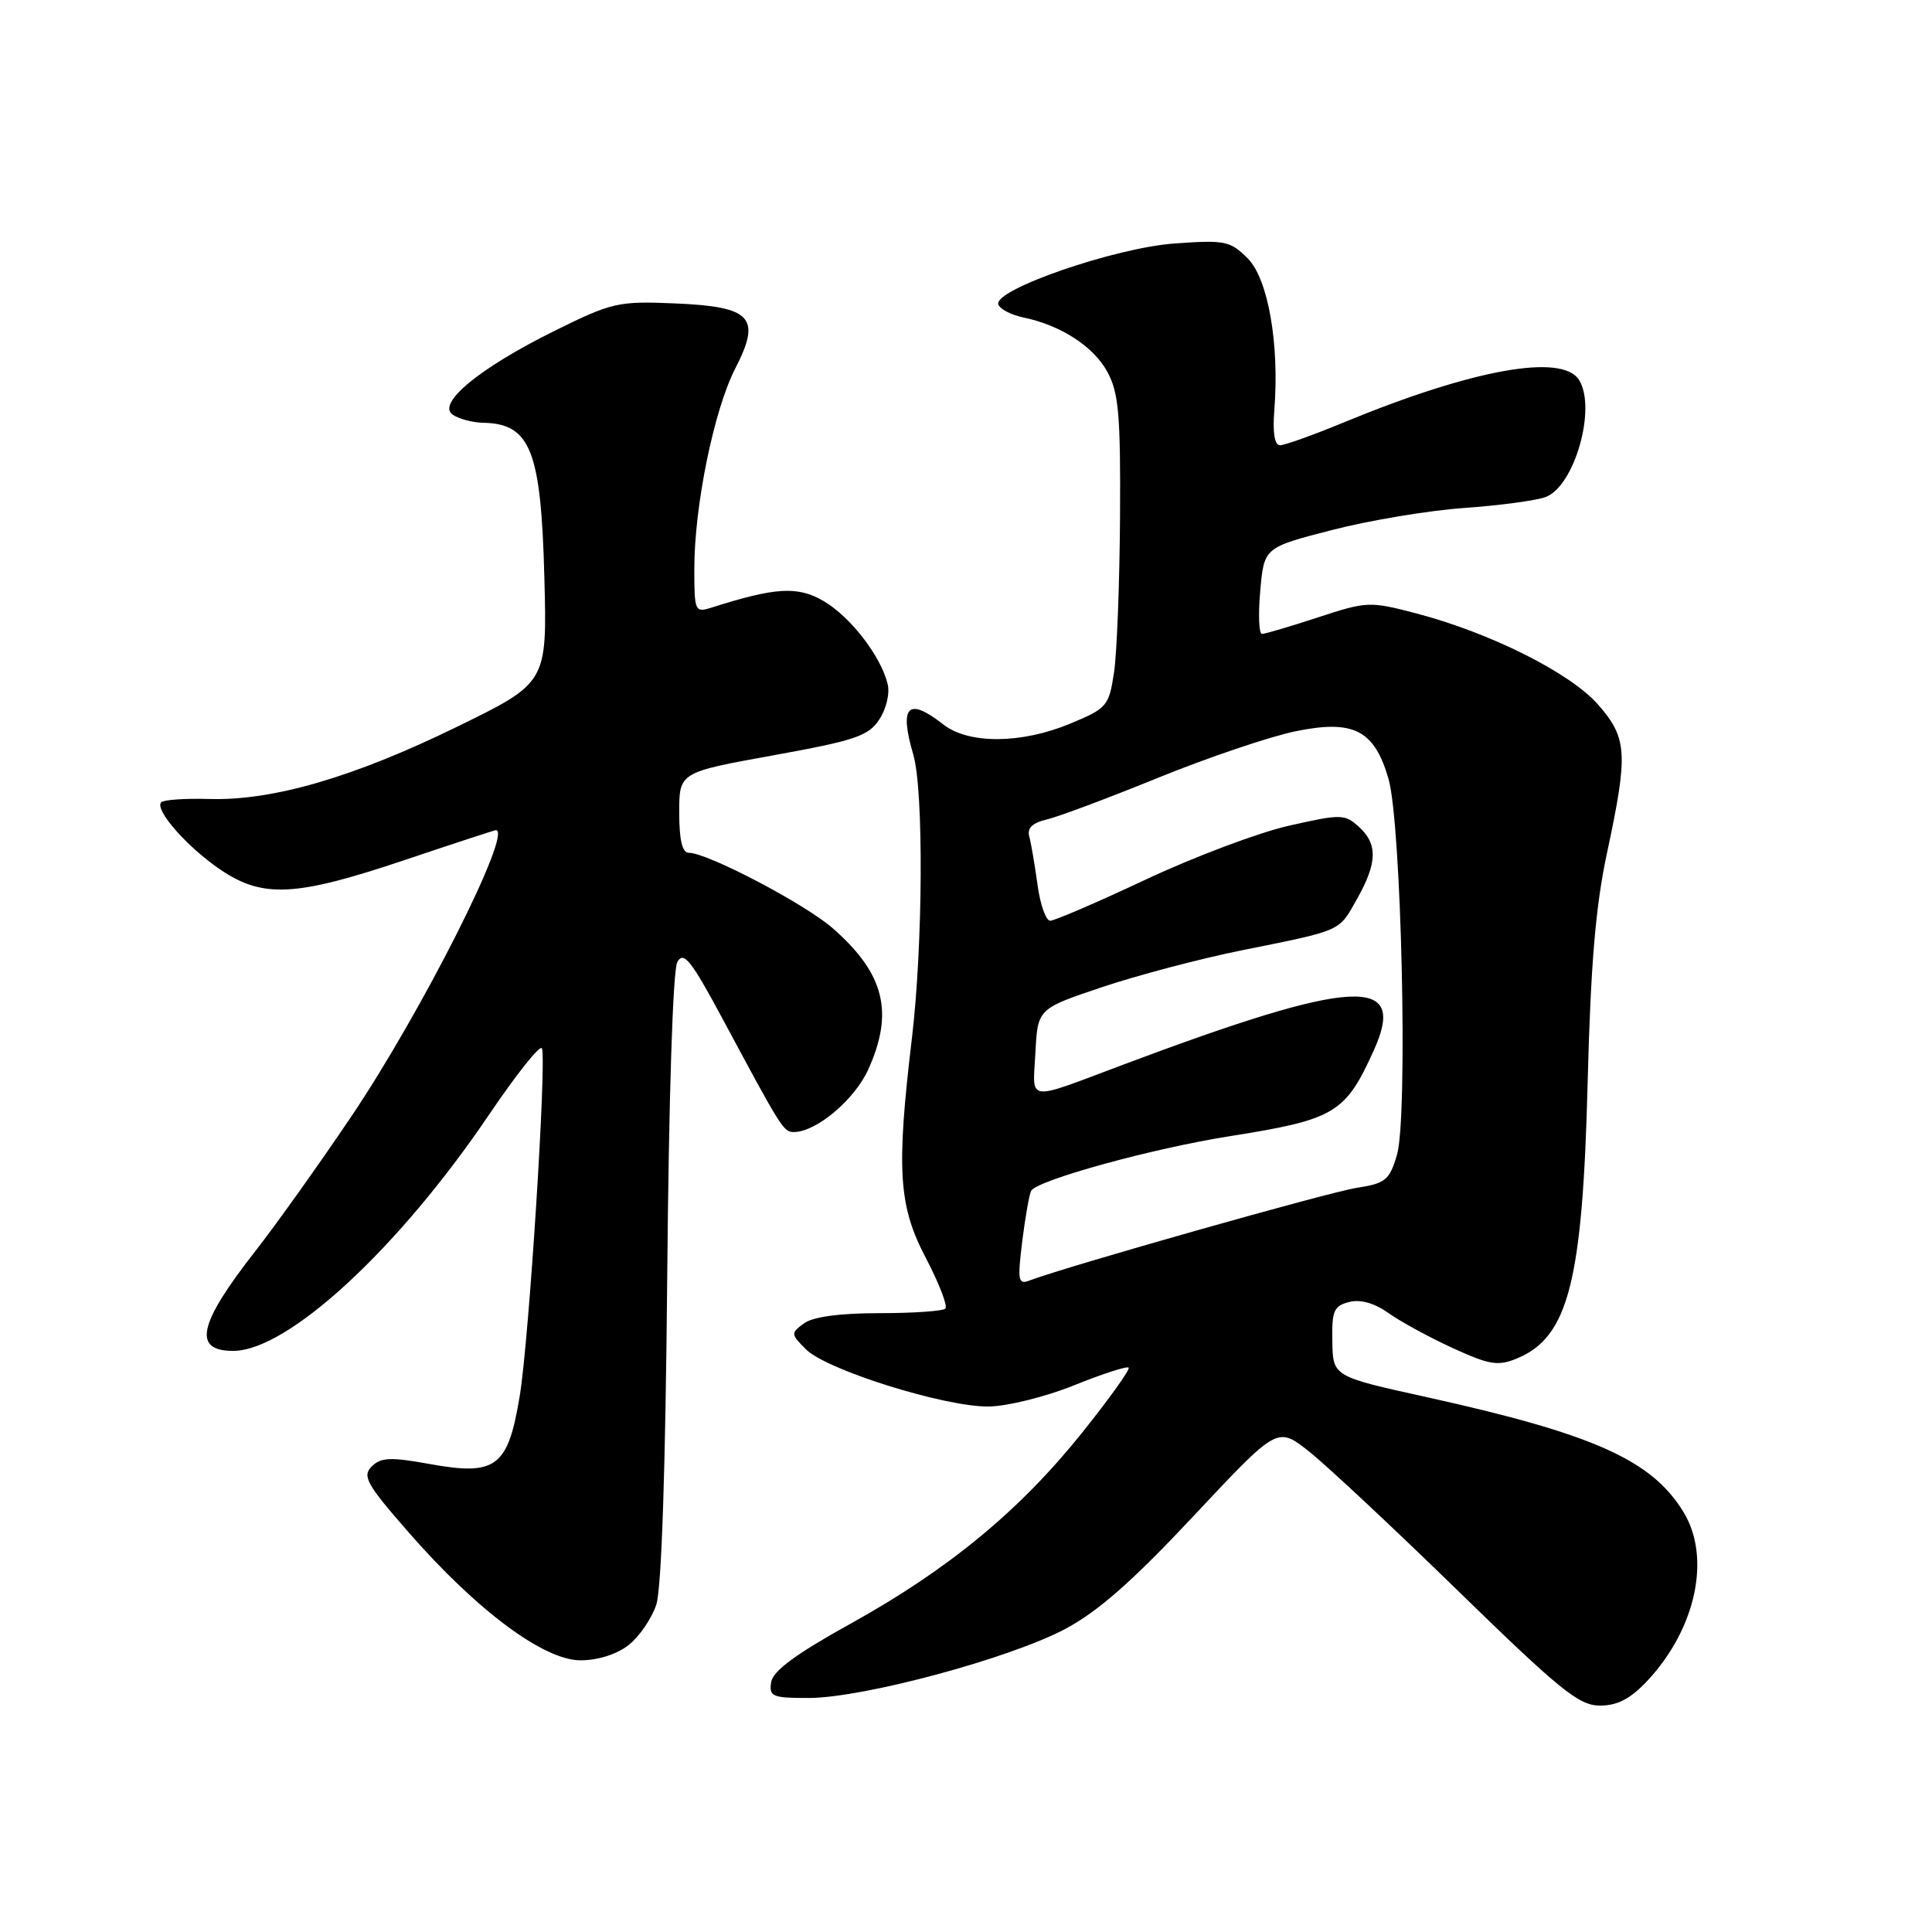 <?xml version="1.0" encoding="UTF-8" standalone="no"?>
<!DOCTYPE svg PUBLIC "-//W3C//DTD SVG 1.1//EN" "http://www.w3.org/Graphics/SVG/1.1/DTD/svg11.dtd" >
<svg xmlns="http://www.w3.org/2000/svg" xmlns:xlink="http://www.w3.org/1999/xlink" version="1.1" viewBox="0 0 256 256">
 <g >
 <path fill="currentColor"
d=" M 218.25 222.75 C 224.72 215.86 226.76 206.40 223.08 200.37 C 218.87 193.45 211.18 190.02 188.97 185.11 C 176.62 182.39 176.62 182.39 176.54 177.74 C 176.46 173.69 176.74 173.03 178.78 172.52 C 180.28 172.14 182.13 172.67 184.00 174.00 C 185.60 175.14 189.42 177.22 192.50 178.63 C 197.37 180.86 198.49 181.04 201.01 180.00 C 207.82 177.18 209.70 169.84 210.37 143.50 C 210.77 127.82 211.42 120.09 212.94 113.00 C 215.76 99.83 215.64 97.80 211.75 93.36 C 208.08 89.17 197.50 83.86 187.67 81.28 C 181.48 79.66 181.13 79.68 174.63 81.81 C 170.96 83.01 167.62 84.00 167.22 84.00 C 166.81 84.00 166.71 81.42 166.99 78.27 C 167.50 72.55 167.50 72.55 176.50 70.23 C 181.45 68.95 189.32 67.64 194.00 67.31 C 198.68 66.98 203.53 66.33 204.80 65.86 C 208.63 64.45 211.59 54.05 209.22 50.33 C 206.97 46.79 195.12 48.93 178.11 55.95 C 174.05 57.63 170.22 59.00 169.61 59.00 C 168.89 59.00 168.62 57.35 168.85 54.42 C 169.55 45.59 168.04 36.95 165.32 34.23 C 163.02 31.93 162.32 31.78 155.67 32.26 C 147.78 32.81 131.63 38.39 132.28 40.33 C 132.48 40.95 133.97 41.72 135.57 42.06 C 140.56 43.09 144.89 45.89 146.73 49.27 C 148.23 52.00 148.49 54.97 148.41 68.50 C 148.35 77.30 148.00 86.59 147.61 89.13 C 146.94 93.56 146.68 93.86 141.82 95.88 C 135.35 98.58 128.35 98.62 125.00 96.00 C 120.30 92.32 119.12 93.51 121.02 100.01 C 122.40 104.72 122.30 125.19 120.84 137.50 C 118.75 155.04 119.05 159.78 122.69 166.71 C 124.44 170.06 125.60 173.06 125.27 173.40 C 124.94 173.73 121.00 174.00 116.52 174.00 C 111.27 174.00 107.73 174.48 106.54 175.35 C 104.76 176.65 104.77 176.77 106.80 178.80 C 109.53 181.53 125.21 186.44 131.00 186.37 C 133.48 186.34 138.56 185.08 142.32 183.56 C 146.07 182.05 149.32 180.99 149.55 181.22 C 149.78 181.44 147.01 185.31 143.41 189.81 C 135.13 200.16 125.67 207.96 112.70 215.15 C 105.44 219.17 102.41 221.41 102.18 222.90 C 101.89 224.81 102.34 225.00 107.18 224.99 C 114.39 224.98 133.81 219.75 141.16 215.84 C 145.53 213.51 150.12 209.46 158.19 200.84 C 169.25 189.03 169.25 189.03 173.37 192.26 C 175.64 194.04 184.54 202.36 193.15 210.75 C 206.73 223.98 209.22 226.00 212.00 226.00 C 214.32 226.00 216.04 225.10 218.25 222.75 Z  M 83.29 217.98 C 84.70 216.88 86.35 214.47 86.96 212.63 C 87.66 210.51 88.18 194.75 88.41 169.28 C 88.62 145.23 89.16 128.54 89.75 127.47 C 90.59 125.98 91.57 127.22 95.80 135.10 C 103.60 149.64 103.82 150.00 105.20 150.00 C 108.16 149.99 113.22 145.74 115.04 141.73 C 118.48 134.14 117.20 129.02 110.38 123.03 C 106.70 119.79 93.75 113.00 91.28 113.00 C 90.40 113.00 90.00 111.33 90.00 107.67 C 90.00 102.34 90.00 102.34 102.44 100.09 C 113.35 98.11 115.08 97.53 116.52 95.32 C 117.45 93.91 117.93 91.85 117.61 90.60 C 116.68 86.88 112.68 81.72 109.11 79.63 C 105.69 77.64 102.75 77.81 94.25 80.52 C 92.09 81.20 92.00 81.00 92.00 75.37 C 92.00 67.05 94.60 54.32 97.43 48.82 C 100.92 42.03 99.60 40.62 89.34 40.20 C 81.91 39.89 81.08 40.08 73.50 43.83 C 63.51 48.77 57.81 53.48 60.00 54.96 C 60.83 55.51 62.62 55.99 64.00 56.02 C 70.29 56.13 71.69 59.66 72.13 76.49 C 72.50 90.47 72.50 90.47 60.50 96.33 C 46.85 103.00 36.11 106.12 27.73 105.87 C 24.56 105.78 21.70 105.97 21.37 106.30 C 20.41 107.26 24.81 112.26 29.23 115.25 C 34.83 119.03 39.18 118.81 53.50 114.00 C 60.05 111.80 65.54 110.00 65.70 110.00 C 68.04 110.00 55.78 134.27 46.51 148.00 C 42.25 154.32 36.54 162.32 33.84 165.77 C 26.27 175.44 25.48 179.00 30.90 179.00 C 38.13 179.00 52.77 165.49 64.78 147.73 C 68.45 142.30 71.61 138.34 71.81 138.92 C 72.44 140.82 70.09 177.55 68.87 184.96 C 67.31 194.41 65.75 195.59 56.94 193.99 C 51.74 193.05 50.47 193.10 49.25 194.32 C 47.97 195.60 48.58 196.68 54.15 203.05 C 63.20 213.41 72.05 220.00 76.92 220.00 C 79.23 220.00 81.74 219.20 83.29 217.98 Z  M 135.46 164.41 C 135.87 161.16 136.40 158.18 136.64 157.78 C 137.51 156.35 152.72 152.17 162.90 150.56 C 176.92 148.34 178.27 147.53 182.06 139.12 C 186.54 129.20 179.40 129.61 149.00 141.01 C 135.72 145.99 136.85 146.14 137.20 139.47 C 137.50 133.67 137.50 133.67 146.00 130.81 C 150.68 129.24 159.00 127.04 164.50 125.93 C 177.95 123.22 177.36 123.49 179.82 119.10 C 182.52 114.31 182.57 111.83 180.04 109.54 C 178.19 107.86 177.69 107.85 170.79 109.41 C 166.78 110.32 158.26 113.52 151.85 116.53 C 145.45 119.54 139.74 122.00 139.16 122.00 C 138.59 122.00 137.83 119.86 137.48 117.25 C 137.12 114.64 136.63 111.76 136.39 110.87 C 136.07 109.73 136.78 109.03 138.72 108.58 C 140.25 108.22 146.90 105.73 153.50 103.04 C 160.10 100.36 168.27 97.60 171.65 96.90 C 179.35 95.32 182.10 96.72 183.98 103.18 C 185.70 109.08 186.58 148.13 185.10 153.05 C 184.11 156.38 183.58 156.81 179.75 157.40 C 176.09 157.96 141.14 167.86 136.40 169.68 C 134.91 170.25 134.81 169.69 135.46 164.41 Z "/>
</g>
</svg>
